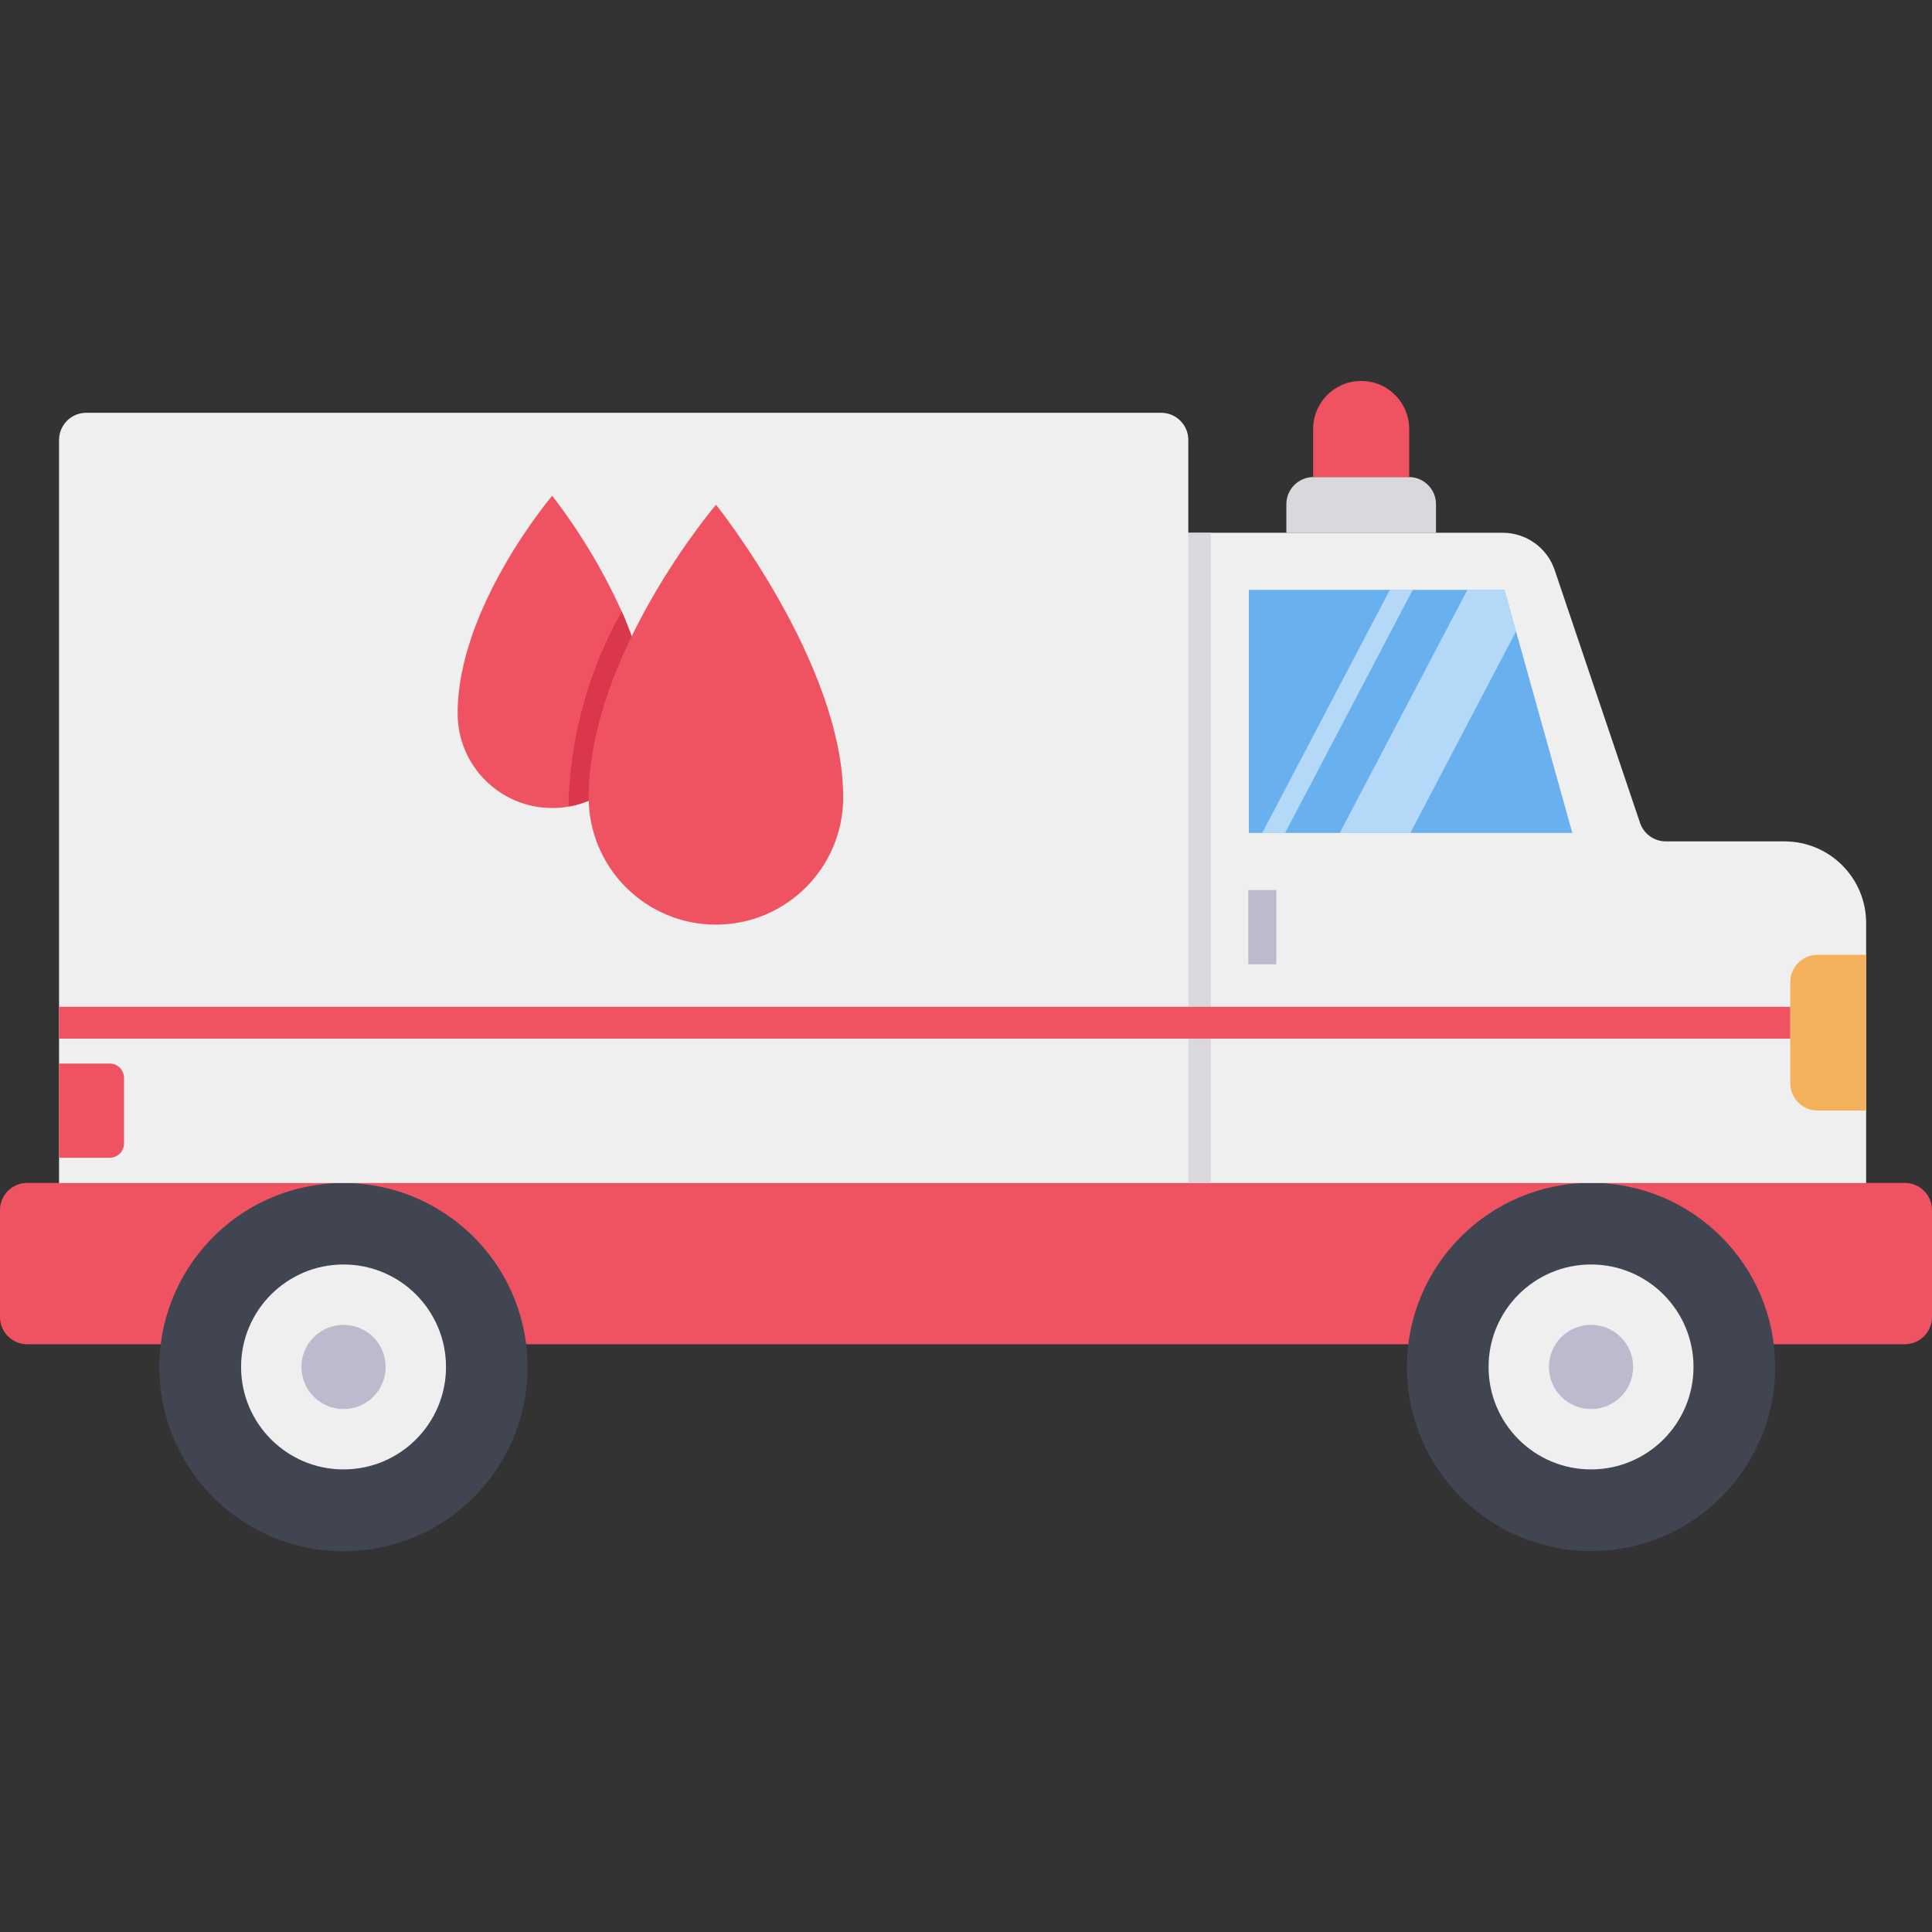 <svg id="Capa_1" enable-background="new 0 0 484.161 484.161" height="512" viewBox="0 0 484.161 484.161" width="512" xmlns="http://www.w3.org/2000/svg"><rect x="0" y="0" width="484.161" height="484.161" fill="#333333" stroke="none"/><g><path d="m6.82 296.432h470.521c3.767 0 6.82 3.053 6.82 6.82v26.796c0 3.767-3.053 6.82-6.82 6.82h-470.521c-3.767 0-6.82-3.053-6.82-6.82v-26.796c0-3.766 3.053-6.82 6.82-6.82z" fill="#ef5261"/><ellipse cx="86.091" cy="342.559" fill="#414451" rx="46.139" ry="46.139" transform="matrix(.993 -.119 .119 .993 -40.185 12.691)"/><circle cx="86.091" cy="342.559" fill="#eeefee" r="25.678"/><circle cx="86.091" cy="342.559" fill="#bbbbcd" r="10.55"/><circle cx="398.716" cy="342.559" fill="#414451" r="46.139"/><circle cx="398.716" cy="342.559" fill="#eeefee" r="25.678"/><circle cx="398.716" cy="342.559" fill="#bbbbcd" r="10.55"/><path d="m467.658 231.321v65.153h-452.858v-186.211c0-3.767 3.053-6.82 6.82-6.82h269.355c3.767 0 6.82 3.053 6.82 6.82v23.252h78.829c5.854.018 11.055 3.741 12.959 9.277l21.411 63.425c.938 2.778 3.547 4.646 6.479 4.638h29.731c11.299.003 20.457 9.167 20.454 20.466z" fill="#eeefee"/><path d="m14.776 266.534h12.72c1.981 0 3.586 1.606 3.586 3.586v16.426c0 1.981-1.606 3.586-3.586 3.586h-12.72z" fill="#ef5261"/><path d="m467.658 239.283v39.008h-12.188c-3.767 0-6.82-3.053-6.82-6.82v-25.368c0-3.767 3.053-6.82 6.82-6.82z" fill="#f2b15a"/><path d="m394.024 208.727h-81.053v-60.908h64.077l2.869 10.4z" fill="#69b0ee"/><path d="m359.863 126.36v7.173h-37.502v-7.173c.003-3.762 3.052-6.811 6.814-6.814h23.867c3.765 0 6.818 3.05 6.821 6.814z" fill="#dbd8dd"/><path d="m353.145 107.502v12.044h-24.071v-12.044c0-6.649 5.39-12.038 12.038-12.038 6.647.003 12.033 5.391 12.033 12.038z" fill="#ef5261"/><path d="m312.828 223.043h7.029v18.613h-7.029z" fill="#bbbbcd"/><path d="m297.795 133.521h5.66v162.911h-5.66z" fill="#dbd8dd"/><path d="m14.8 252.308h433.85v7.98h-433.85z" fill="#ef5261"/><path d="m162.086 178.763c.003 7.473-3.516 14.51-9.498 18.99-4.098 3.076-9.084 4.737-14.208 4.734-13.092-.003-23.703-10.619-23.7-23.712 0-.006 0-.012 0-.018 0-26.635 23.7-54.519 23.7-54.519 6.906 8.957 12.749 18.686 17.412 28.99 1.945 4.351 3.512 8.86 4.686 13.479 1.023 3.939 1.562 7.987 1.608 12.056z" fill="#ef5261"/><path d="m155.798 153.228c-8.015 14.27-12.565 30.224-13.282 46.575 0 .777 0 1.554.078 2.307 3.63-.639 7.056-2.132 9.994-4.357.681-10.749 3.357-21.276 7.89-31.046-1.171-4.619-2.737-9.128-4.68-13.479z" fill="#da364c"/><path d="m211.303 199.803c0-33.503-31.871-73.324-31.871-73.324s-31.907 37.508-31.907 73.324c-.01 17.612 14.258 31.897 31.87 31.908 17.612.01 31.897-14.258 31.908-31.87 0-.013 0-.025 0-.038z" fill="#ef5261"/><g fill="#fff" opacity=".5"><path d="m354.035 147.819-31.978 60.908h-5.738l31.978-60.908z"/><path d="m379.917 158.219-26.479 50.508h-17.693l31.978-60.908h9.325z"/></g></g></svg>
